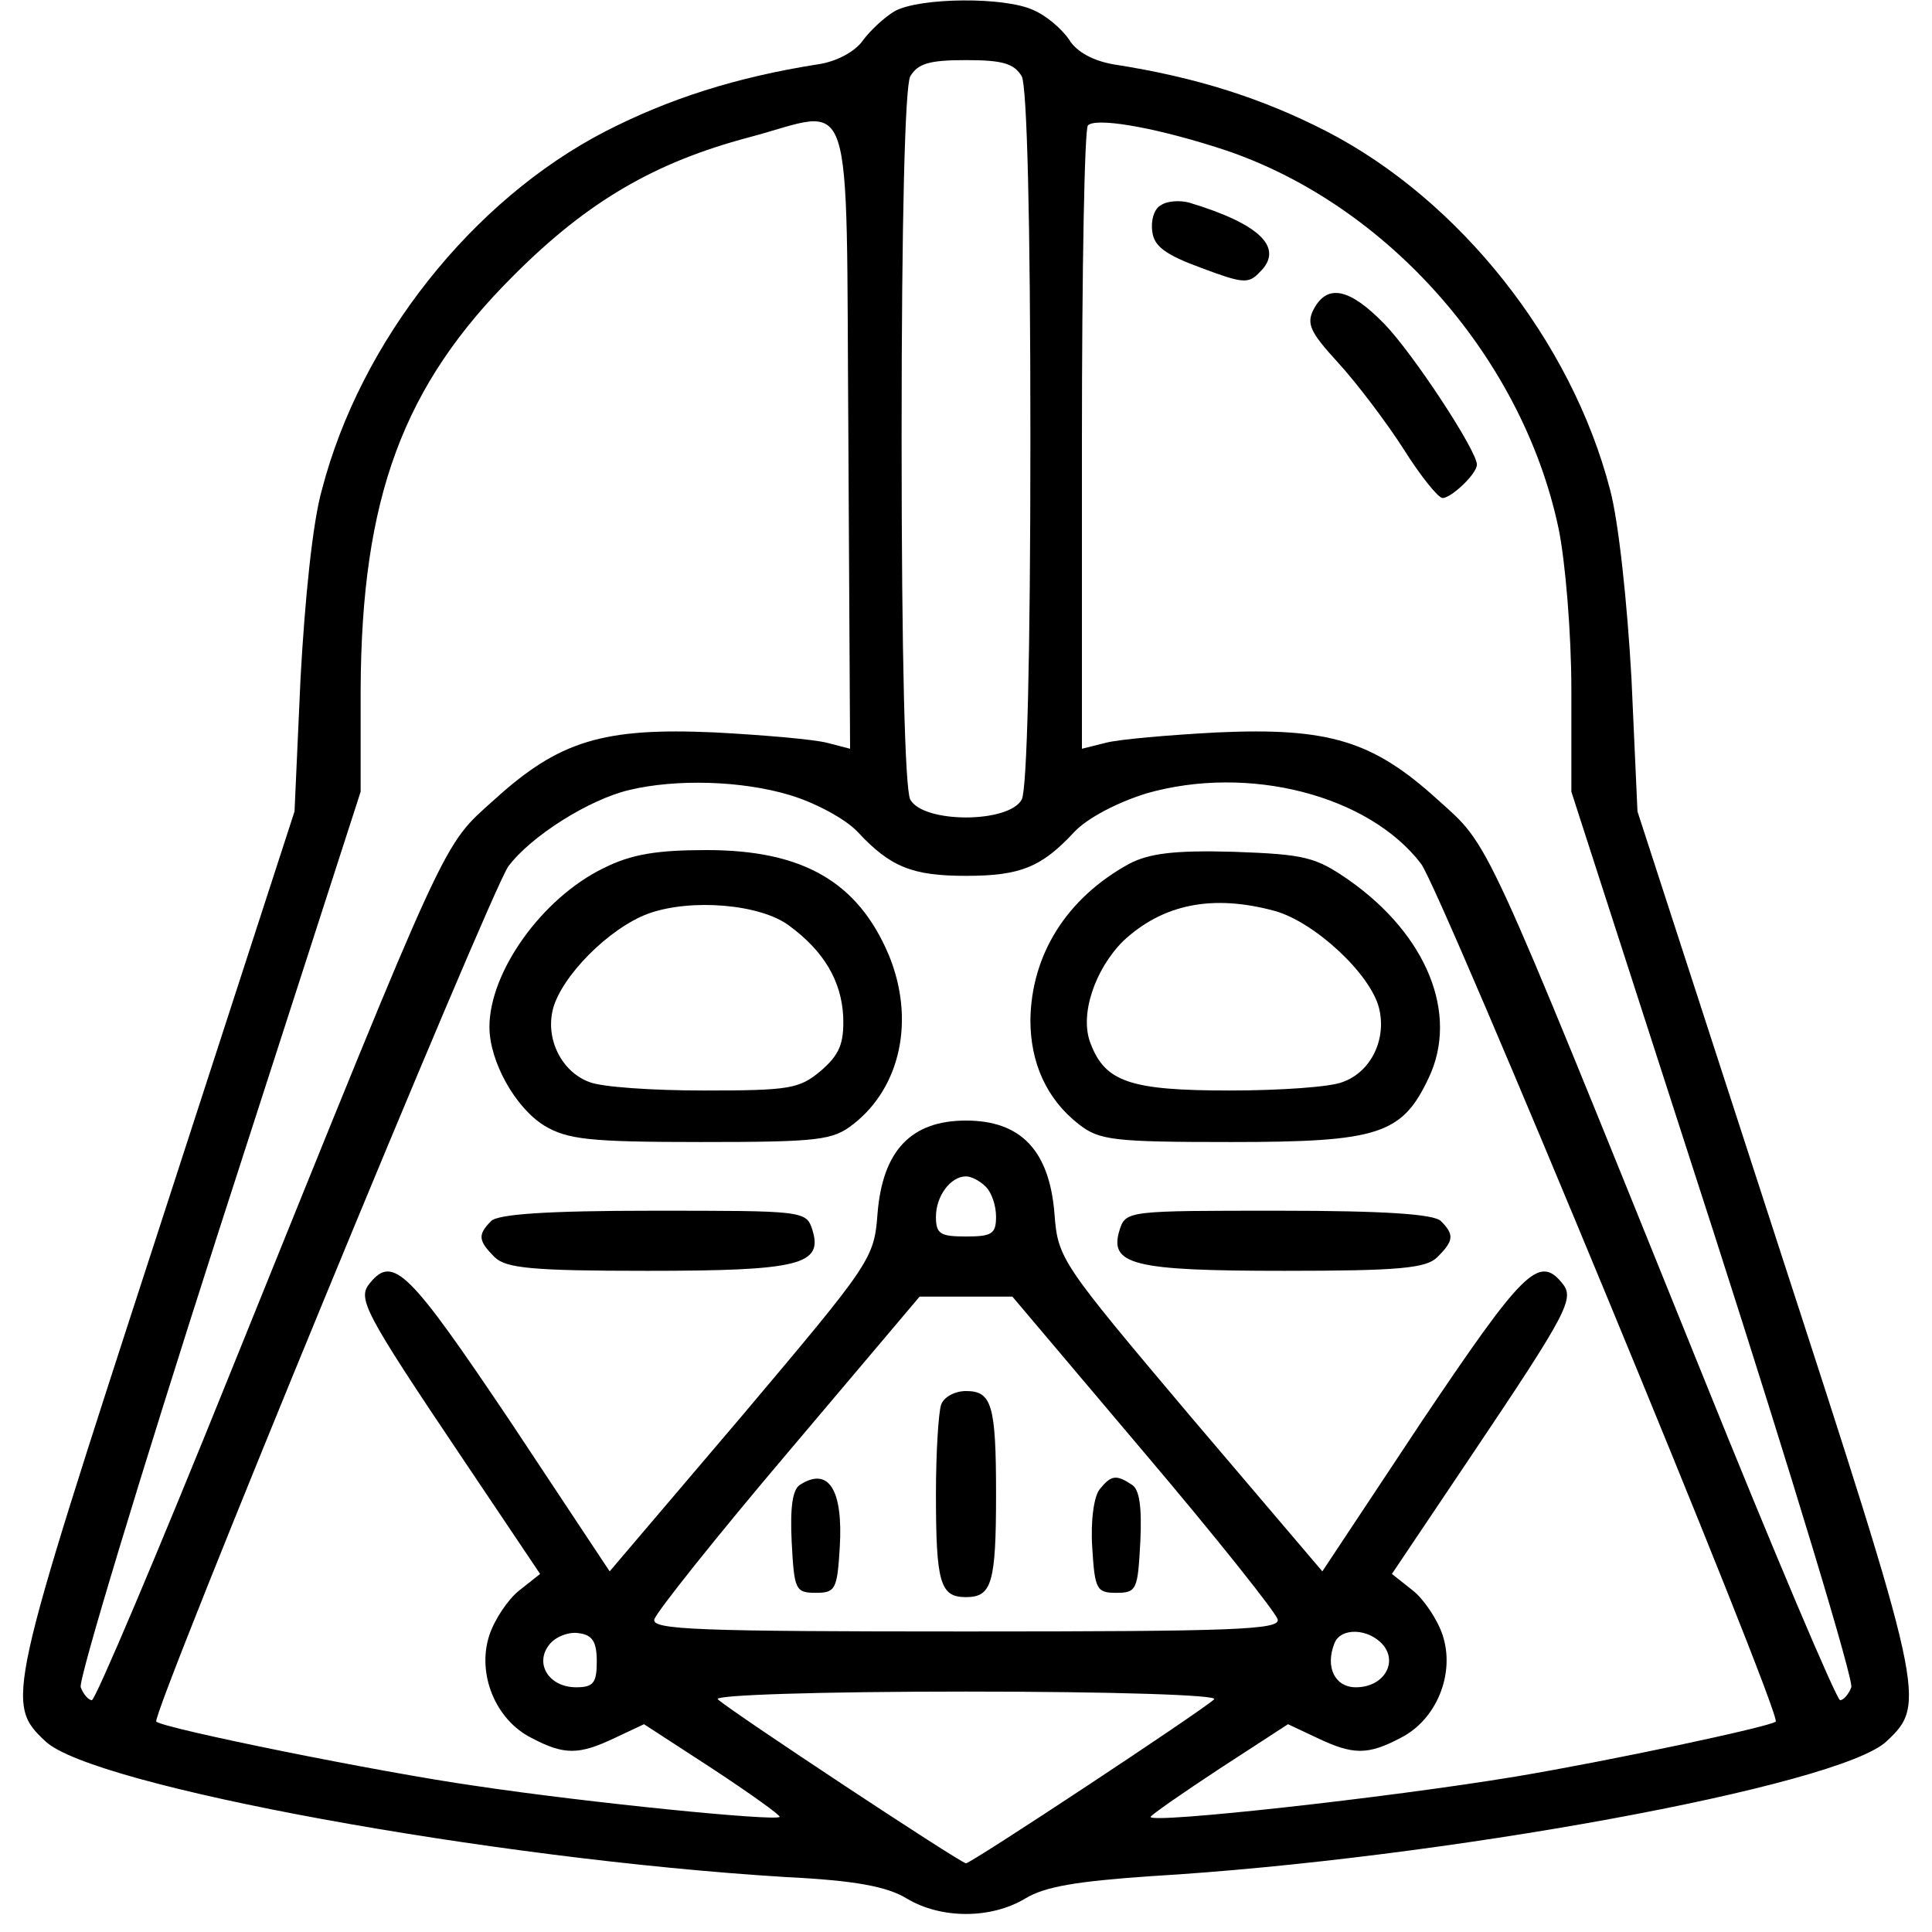 <?xml version="1.0" standalone="no"?>
<!DOCTYPE svg PUBLIC "-//W3C//DTD SVG 20010904//EN"
 "http://www.w3.org/TR/2001/REC-SVG-20010904/DTD/svg10.dtd">
<svg version="1.0" xmlns="http://www.w3.org/2000/svg"
 width="225pt" height="225pt" viewBox="0 0 225 225"
 preserveAspectRatio="xMidYMid meet">

<g transform="translate(0,225) scale(0.1,-0.1)"
fill="#000000" stroke="none">
<path d="M1042 2237 c-12 -7 -29 -23 -37 -34 -9 -13 -31 -25 -53 -28 -95 -15
-173 -40 -247 -78 -155 -80 -285 -244 -330 -417 -11 -38 -20 -129 -25 -220
l-7 -155 -162 -499 c-173 -532 -175 -540 -128 -584 55 -52 519 -137 862 -158
81 -4 118 -11 141 -25 40 -24 98 -24 138 0 23 14 60 20 146 26 338 20 802 105
857 157 47 44 45 52 -128 584 l-162 499 -7 155 c-5 89 -15 183 -25 220 -45
173 -175 337 -330 417 -74 38 -151 63 -248 78 -23 4 -43 14 -52 29 -9 13 -27
28 -41 34 -33 16 -133 15 -162 -1z m148 -76 c6 -13 10 -163 10 -421 0 -258 -4
-408 -10 -421 -15 -28 -115 -28 -130 0 -6 13 -10 163 -10 421 0 258 4 408 10
421 9 15 22 19 65 19 43 0 56 -4 65 -19z m-202 -420 l2 -363 -27 7 c-16 4 -74
9 -130 12 -131 6 -182 -10 -257 -78 -62 -56 -50 -30 -307 -666 -85 -211 -158
-383 -162 -383 -4 0 -10 7 -13 15 -3 8 69 246 160 529 l166 514 0 119 c1 223
49 354 179 483 86 86 164 131 273 160 125 33 113 71 116 -349z m427 338 c194
-60 357 -241 400 -444 8 -38 15 -123 15 -188 l0 -119 166 -514 c91 -283 163
-521 160 -529 -3 -8 -9 -15 -13 -15 -4 0 -77 172 -162 383 -257 636 -245 610
-307 666 -75 68 -126 84 -257 78 -56 -3 -114 -8 -129 -12 l-28 -7 0 359 c0
198 3 363 7 367 9 9 72 -1 148 -25z m-495 -755 c30 -9 65 -28 79 -43 38 -41
64 -51 126 -51 63 0 88 10 126 51 15 16 49 34 84 45 119 34 259 -2 320 -82 23
-30 421 -992 413 -999 -7 -6 -195 -46 -303 -64 -151 -25 -425 -55 -425 -47 0
2 36 27 80 56 l80 52 34 -16 c42 -20 59 -20 97 0 42 21 64 75 49 120 -6 18
-22 42 -35 52 l-24 19 90 134 c117 174 123 187 108 205 -27 33 -46 13 -163
-161 l-116 -175 -154 181 c-151 179 -154 183 -158 236 -6 73 -39 108 -103 108
-64 0 -97 -35 -103 -108 -4 -53 -7 -57 -158 -236 l-154 -181 -116 175 c-117
174 -136 194 -163 161 -15 -18 -9 -31 108 -205 l90 -134 -24 -19 c-13 -10 -29
-34 -35 -52 -15 -45 7 -99 49 -120 38 -20 55 -20 97 0 l34 16 80 -52 c44 -29
79 -54 78 -56 -6 -5 -219 16 -353 36 -113 16 -364 67 -373 75 -7 6 389 967
410 996 26 35 94 78 141 89 54 13 131 11 187 -6z m228 -456 c7 -7 12 -22 12
-35 0 -20 -5 -23 -35 -23 -30 0 -35 3 -35 23 0 24 17 47 35 47 6 0 16 -5 23
-12z m184 -309 c84 -99 154 -187 156 -195 3 -12 -51 -14 -363 -14 -312 0 -366
2 -363 14 2 8 72 96 156 195 l153 181 54 0 54 0 153 -181z m-637 -244 c0 -25
-4 -30 -24 -30 -32 0 -49 28 -31 50 7 9 23 15 34 13 16 -2 21 -10 21 -33z
m916 19 c17 -21 0 -49 -32 -49 -24 0 -36 23 -25 51 7 19 40 18 57 -2z m-197
-63 c-15 -14 -283 -191 -289 -191 -6 0 -274 177 -289 191 -6 5 118 9 289 9
171 0 295 -4 289 -9z"/>
<path d="M1352 2011 c-8 -4 -12 -18 -10 -31 2 -17 16 -27 57 -42 48 -18 55
-19 68 -5 29 28 1 56 -82 81 -11 3 -26 2 -33 -3z"/>
<path d="M1530 1890 c-9 -17 -4 -27 28 -62 22 -24 56 -69 76 -100 20 -32 41
-58 46 -58 10 0 40 28 40 39 0 16 -74 129 -108 164 -40 41 -66 47 -82 17z"/>
<path d="M703 1239 c-72 -35 -133 -121 -133 -185 0 -40 30 -94 64 -115 27 -16
52 -19 182 -19 138 0 154 2 178 21 55 43 72 122 41 197 -36 85 -100 122 -212
122 -59 0 -88 -5 -120 -21z m216 -67 c41 -30 61 -65 63 -106 1 -31 -4 -44 -26
-63 -25 -21 -36 -23 -136 -23 -60 0 -120 4 -134 10 -32 12 -51 50 -42 85 10
38 65 94 111 111 50 18 131 11 164 -14z"/>
<path d="M1315 1244 c-73 -40 -114 -106 -115 -182 0 -50 19 -92 56 -121 24
-19 40 -21 178 -21 172 0 199 9 230 75 35 74 -2 166 -93 230 -39 27 -51 30
-134 33 -70 2 -99 -2 -122 -14z m170 -55 c46 -13 111 -73 121 -113 9 -36 -9
-74 -42 -86 -14 -6 -74 -10 -132 -10 -116 0 -145 10 -162 55 -13 33 5 86 38
119 46 43 104 55 177 35z"/>
<path d="M572 828 c-16 -16 -15 -23 4 -42 13 -13 44 -16 178 -16 177 0 205 7
192 48 -7 22 -11 22 -185 22 -124 0 -181 -4 -189 -12z"/>
<path d="M1304 818 c-13 -41 15 -48 192 -48 134 0 165 3 178 16 19 19 20 26 4
42 -8 8 -65 12 -189 12 -174 0 -178 0 -185 -22z"/>
<path d="M1096 614 c-3 -9 -6 -55 -6 -104 0 -104 5 -120 35 -120 30 0 35 16
35 120 0 104 -5 120 -35 120 -13 0 -26 -7 -29 -16z"/>
<path d="M932 521 c-9 -5 -12 -26 -10 -67 3 -55 4 -59 28 -59 23 0 25 4 28 53
4 67 -13 94 -46 73z"/>
<path d="M1281 516 c-7 -8 -11 -37 -9 -68 3 -49 5 -53 28 -53 24 0 25 4 28 59
2 41 -1 62 -10 67 -18 12 -24 11 -37 -5z"/>
</g>
</svg>

